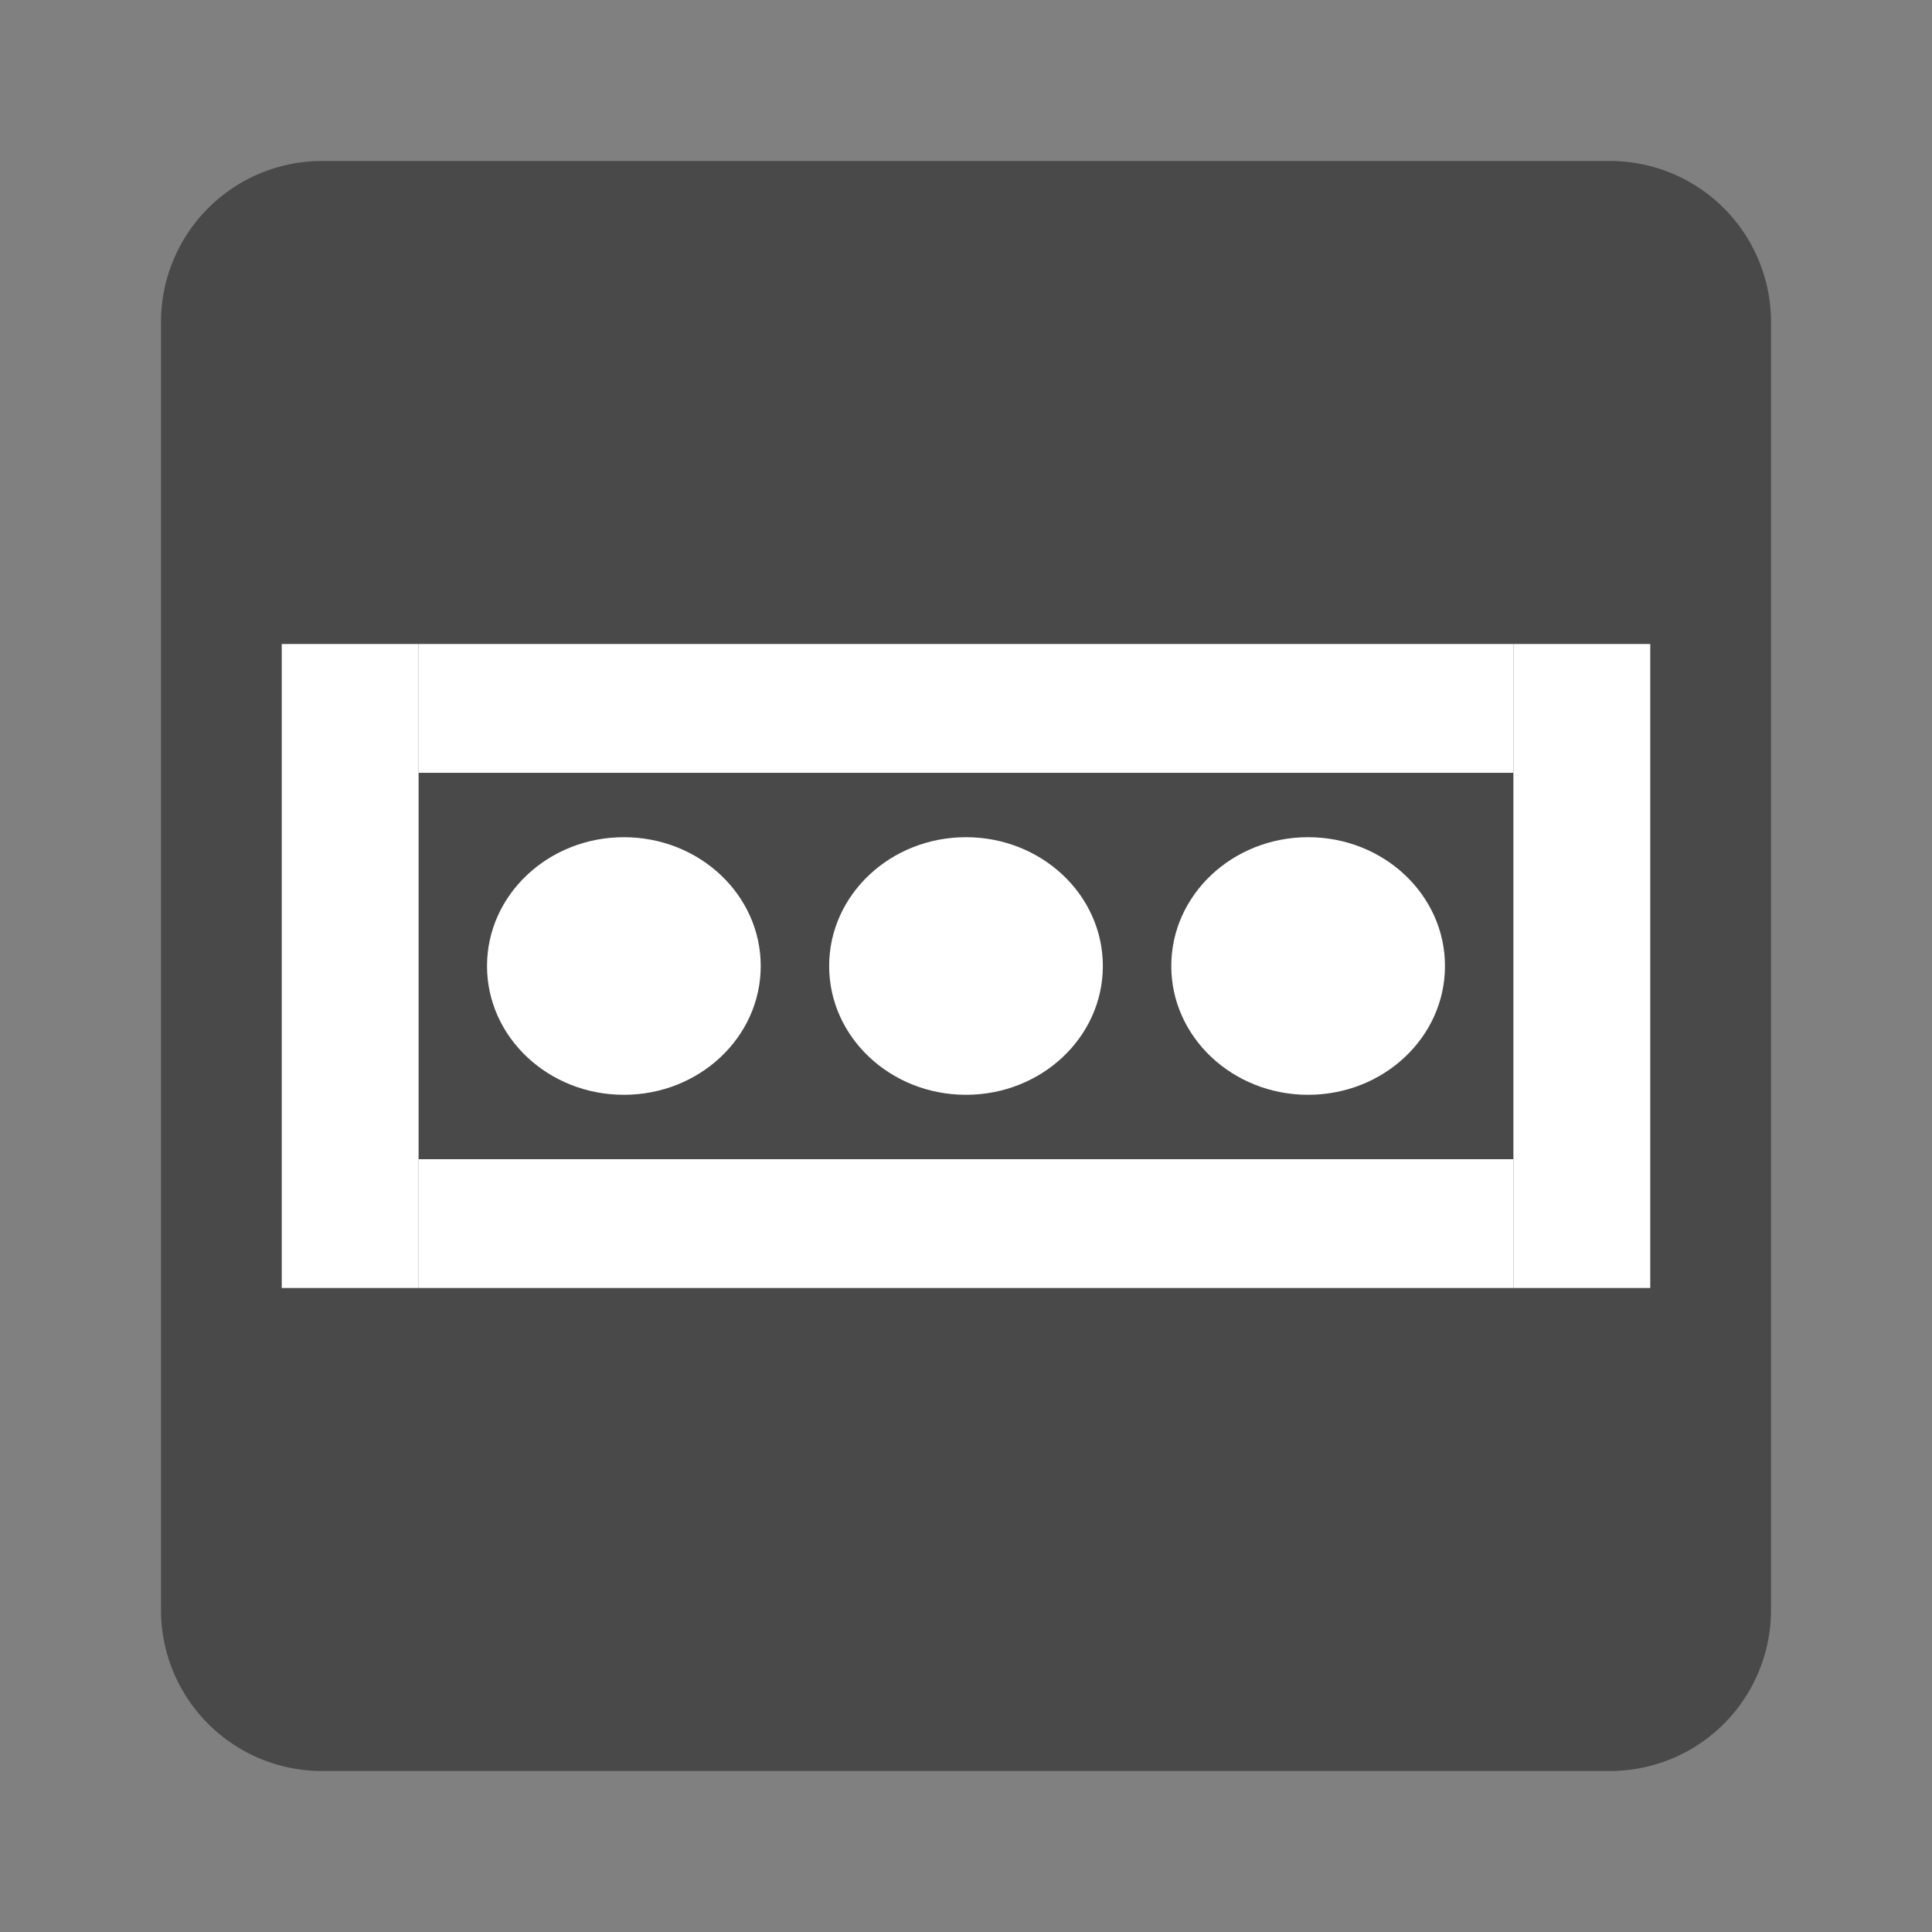 <svg xmlns="http://www.w3.org/2000/svg" viewBox="0 0 24 24"><rect x="0" y="0" width="24" height="24" fill="#808080" stroke="none"/><defs><style>.cls-1{fill:#494949;}.cls-2{fill:#fff;}</style></defs><g id="Layer_2" data-name="Layer 2"><rect class="cls-1" x="3" y="3" width="18" height="18"/><path class="cls-1" d="M20,2H4A2,2,0,0,0,2,4V20a2,2,0,0,0,2,2H20a2,2,0,0,0,2-2V4A2,2,0,0,0,20,2Zm0,17a1,1,0,0,1-1,1H5a1,1,0,0,1-1-1V5A1,1,0,0,1,5,4H19a1,1,0,0,1,1,1Z"/><polyline class="cls-2" points="5.2 8 18.8 8 18.8 9.6 5.2 9.6"/><polyline class="cls-2" points="5.2 14.4 18.8 14.4 18.8 16 5.2 16"/><polyline class="cls-2" points="3.5 8 5.2 8 5.2 16 3.5 16"/><rect class="cls-2" x="18.8" y="8" width="1.7" height="8"/><ellipse class="cls-2" cx="16.25" cy="12" rx="1.7" ry="1.6"/><ellipse class="cls-2" cx="7.75" cy="12" rx="1.7" ry="1.6"/><ellipse class="cls-2" cx="12" cy="12" rx="1.7" ry="1.6"/></g></svg>